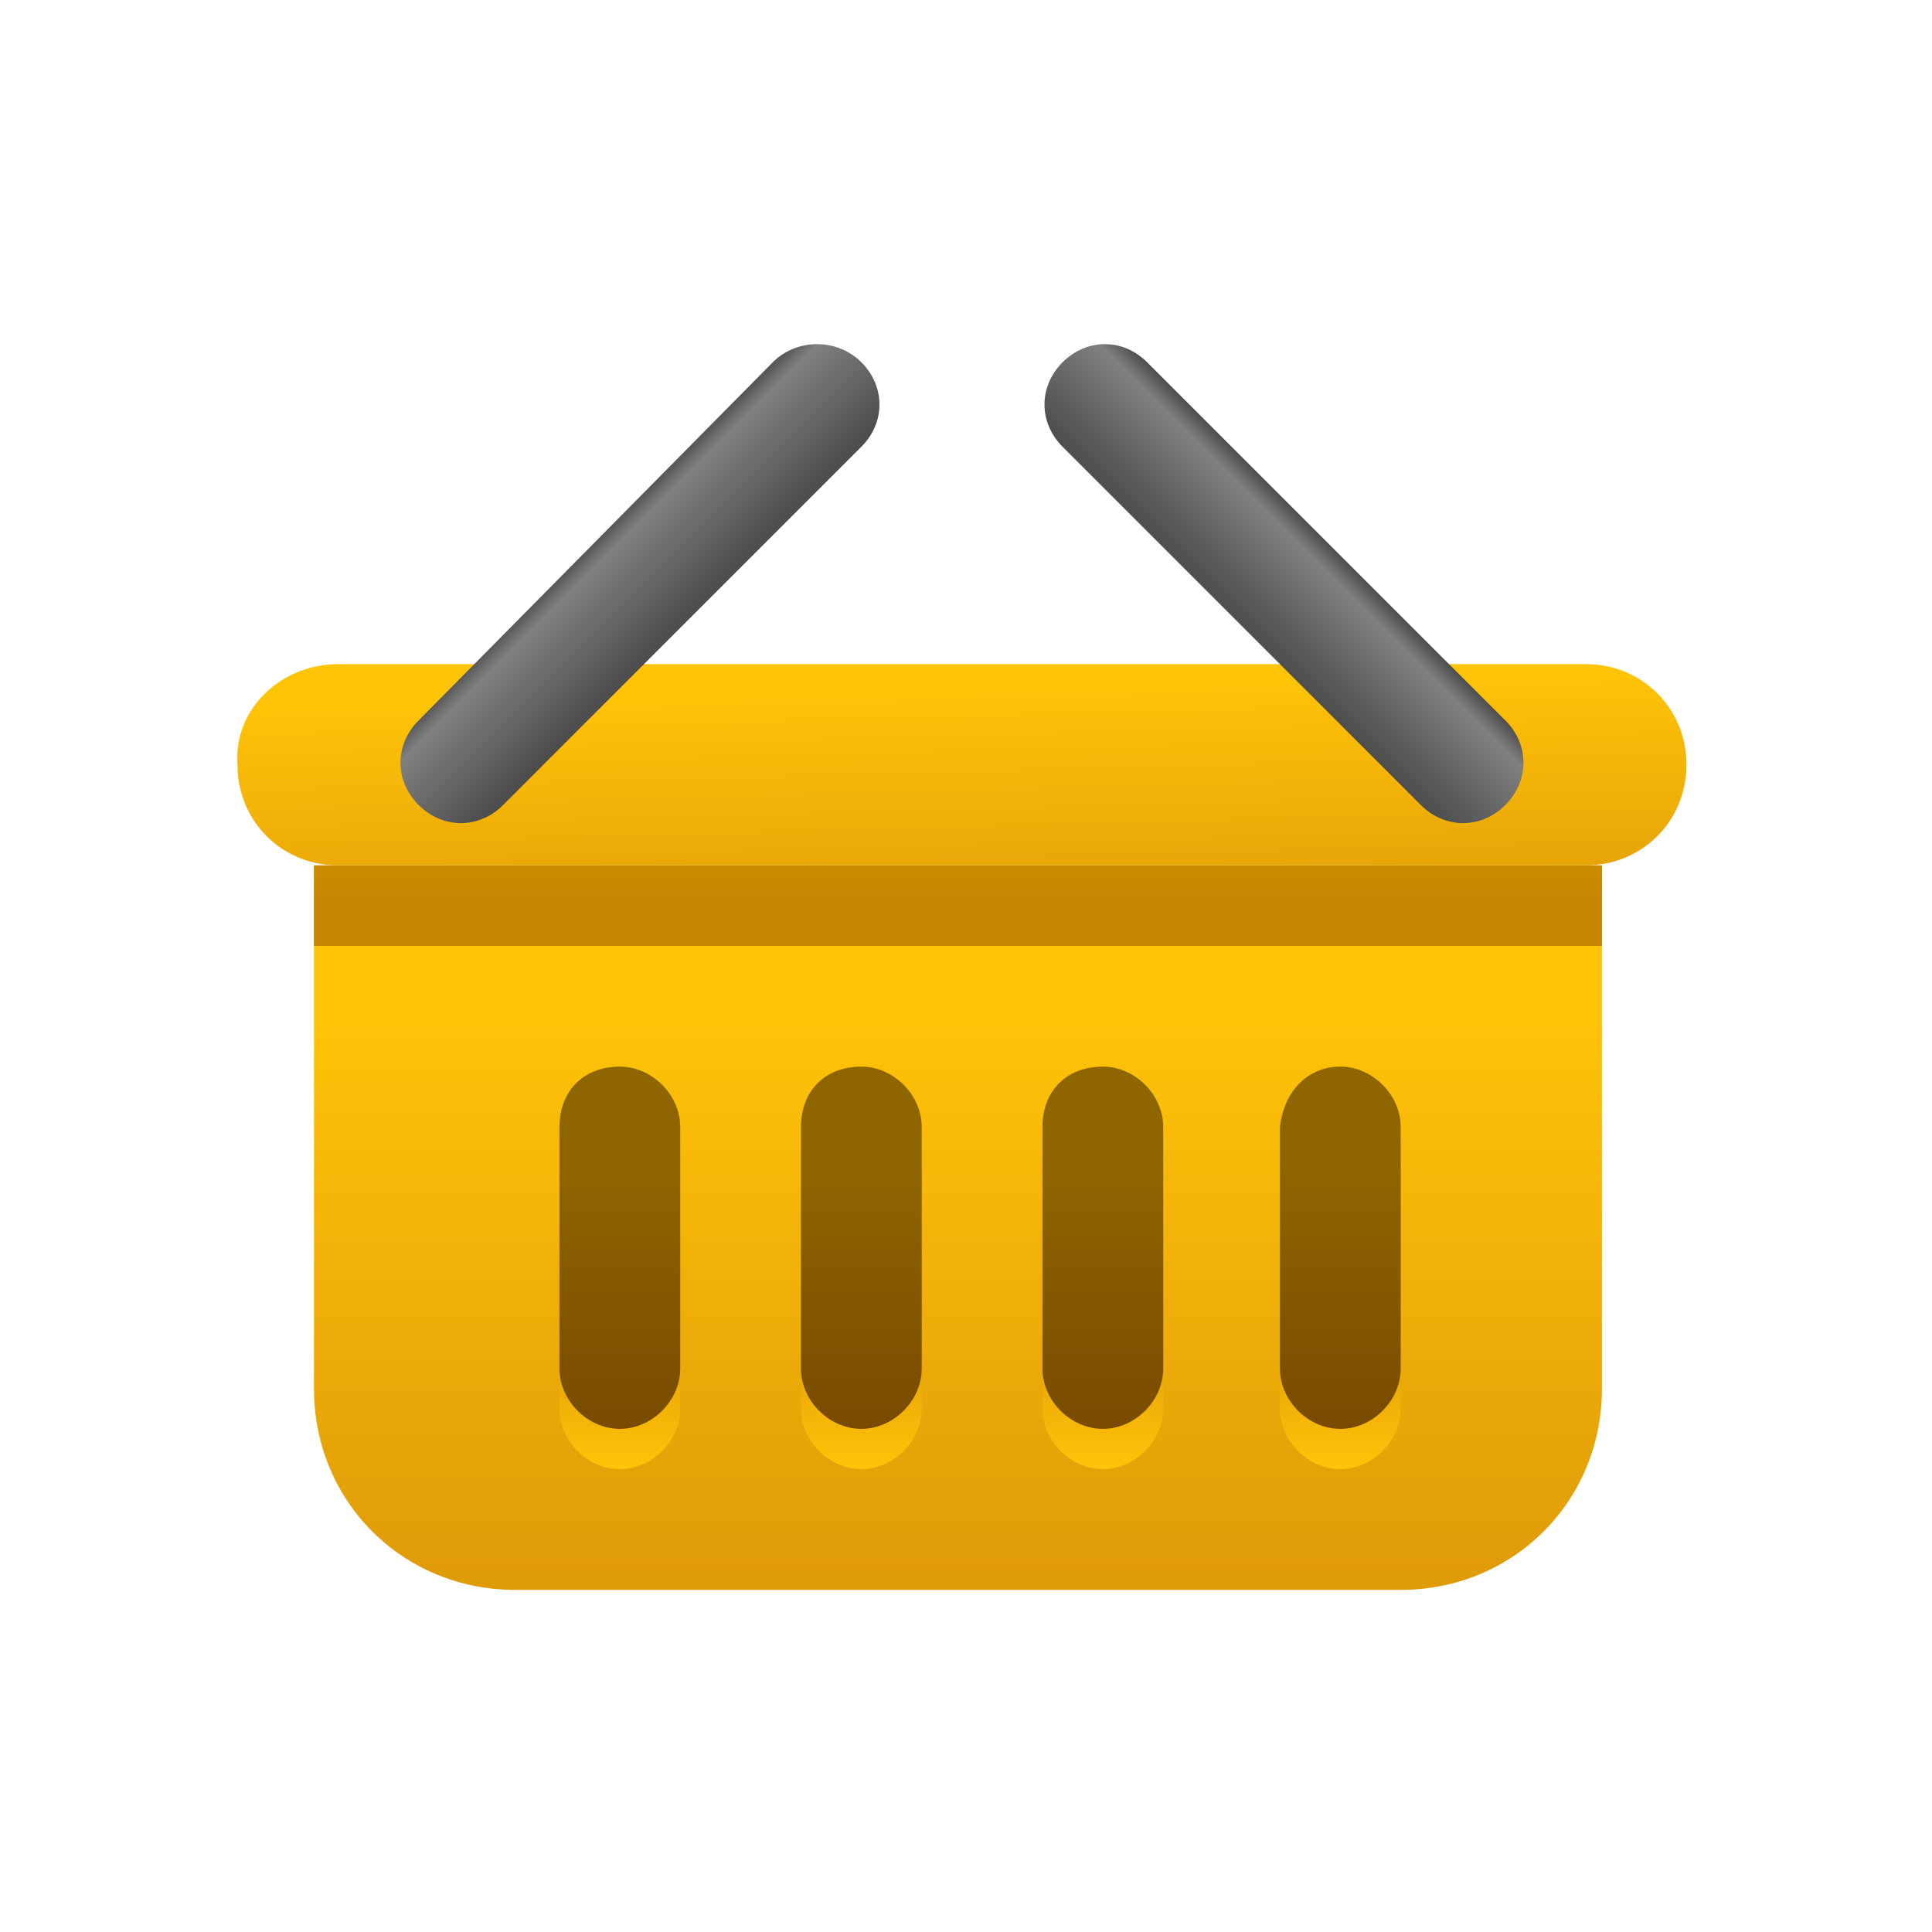 <?xml version="1.0" encoding="utf-8"?>
<!-- Generator: Adobe Illustrator 26.2.1, SVG Export Plug-In . SVG Version: 6.00 Build 0)  -->
<svg version="1.1" id="Livello_1" xmlns="http://www.w3.org/2000/svg" xmlns:xlink="http://www.w3.org/1999/xlink" x="0px" y="0px"
	 viewBox="0 0 48 48" style="enable-background:new 0 0 48 48;" xml:space="preserve">
<style type="text/css">
	.st0{fill:url(#SVGID_1_);}
	.st1{fill:url(#SVGID_00000013915007486394250070000002476674482312661670_);}
	.st2{fill:url(#SVGID_00000103946691461294663270000018422911254435515794_);}
	.st3{fill:url(#SVGID_00000100355129427859431650000003003144317650341283_);}
	.st4{fill:url(#SVGID_00000011718545694121441780000008871435451288002976_);}
	.st5{fill:url(#SVGID_00000060009941911699134740000009352963627249164960_);}
	.st6{fill:url(#SVGID_00000021108816402720823040000011695621189346469797_);}
	.st7{fill:url(#SVGID_00000159448109100311266460000016256697579199866514_);}
	.st8{fill:url(#SVGID_00000102507955882343170380000015423841247673728426_);}
	.st9{fill:url(#SVGID_00000117642008701845522730000017401616743755839106_);}
	.st10{fill:url(#SVGID_00000069384408409876676940000010113230932466103980_);}
	.st11{fill:url(#SVGID_00000089561950534101959760000009034316884895312021_);}
	.st12{fill:url(#SVGID_00000111190769371257830690000004017770904594886560_);}
</style>
<g id="icons">
	<g id="Layer_3">
		
			<linearGradient id="SVGID_1_" gradientUnits="userSpaceOnUse" x1="23.85" y1="27.191" x2="23.85" y2="9.281" gradientTransform="matrix(1 0 0 -1 0 49.291)">
			<stop  offset="0.18" style="stop-color:#FFC308"/>
			<stop  offset="1" style="stop-color:#DE9908"/>
		</linearGradient>
		<path class="st0" d="M7.8,21.5h32l0,0v13c0,2.8-2.2,5-5,5h-22c-2.8,0-5-2.2-5-5C7.8,34.5,7.8,21.5,7.8,21.5z"/>
		
			<linearGradient id="SVGID_00000010310475420925607330000004119684331191027370_" gradientUnits="userSpaceOnUse" x1="23.85" y1="34.001" x2="23.85" y2="26.911" gradientTransform="matrix(1 0 0 -1 0 49.291)">
			<stop  offset="0.18" style="stop-color:#E5AD00"/>
			<stop  offset="1" style="stop-color:#C68600"/>
		</linearGradient>
		<rect x="7.8" y="21.5" style="fill:url(#SVGID_00000010310475420925607330000004119684331191027370_);" width="32" height="2"/>
		
			<linearGradient id="SVGID_00000183250858685268506690000003909750081270925456_" gradientUnits="userSpaceOnUse" x1="23.766" y1="33.521" x2="23.976" y2="25.541" gradientTransform="matrix(1 0 0 -1 0 49.291)">
			<stop  offset="0.18" style="stop-color:#FFC308"/>
			<stop  offset="1" style="stop-color:#DE9908"/>
		</linearGradient>
		<path style="fill:url(#SVGID_00000183250858685268506690000003909750081270925456_);" d="M8.4,16.5h31c1.4,0,2.5,1.1,2.5,2.5l0,0
			c0,1.4-1.1,2.5-2.5,2.5h-31c-1.4,0-2.5-1.1-2.5-2.5l0,0C5.8,17.6,7,16.5,8.4,16.5z"/>
		
			<linearGradient id="SVGID_00000048475506922394315020000009161182624895904933_" gradientUnits="userSpaceOnUse" x1="15.35" y1="12.051" x2="15.35" y2="16.481" gradientTransform="matrix(1 0 0 -1 0 49.291)">
			<stop  offset="0.18" style="stop-color:#FFC308"/>
			<stop  offset="1" style="stop-color:#DE9908"/>
		</linearGradient>
		<path style="fill:url(#SVGID_00000048475506922394315020000009161182624895904933_);" d="M15.4,27.5L15.4,27.5
			c0.8,0,1.5,0.7,1.5,1.5v6c0,0.8-0.7,1.5-1.5,1.5l0,0c-0.8,0-1.5-0.7-1.5-1.5v-6C13.9,28.1,14.5,27.5,15.4,27.5z"/>
		
			<linearGradient id="SVGID_00000018939566072385917100000017839546693525047683_" gradientUnits="userSpaceOnUse" x1="21.35" y1="12.051" x2="21.35" y2="16.481" gradientTransform="matrix(1 0 0 -1 0 49.291)">
			<stop  offset="0.18" style="stop-color:#FFC308"/>
			<stop  offset="1" style="stop-color:#DE9908"/>
		</linearGradient>
		<path style="fill:url(#SVGID_00000018939566072385917100000017839546693525047683_);" d="M21.4,27.5L21.4,27.5
			c0.8,0,1.5,0.7,1.5,1.5v6c0,0.8-0.7,1.5-1.5,1.5l0,0c-0.8,0-1.5-0.7-1.5-1.5v-6C19.9,28.1,20.5,27.5,21.4,27.5z"/>
		
			<linearGradient id="SVGID_00000103259921310374628850000003180872834523071909_" gradientUnits="userSpaceOnUse" x1="27.35" y1="12.051" x2="27.35" y2="16.481" gradientTransform="matrix(1 0 0 -1 0 49.291)">
			<stop  offset="0.18" style="stop-color:#FFC308"/>
			<stop  offset="1" style="stop-color:#DE9908"/>
		</linearGradient>
		<path style="fill:url(#SVGID_00000103259921310374628850000003180872834523071909_);" d="M27.4,27.5L27.4,27.5
			c0.8,0,1.5,0.7,1.5,1.5v6c0,0.8-0.7,1.5-1.5,1.5l0,0c-0.8,0-1.5-0.7-1.5-1.5v-6C25.9,28.1,26.5,27.5,27.4,27.5z"/>
		
			<linearGradient id="SVGID_00000009570342870388767760000004527624361061716885_" gradientUnits="userSpaceOnUse" x1="33.35" y1="12.051" x2="33.35" y2="16.481" gradientTransform="matrix(1 0 0 -1 0 49.291)">
			<stop  offset="0.18" style="stop-color:#FFC308"/>
			<stop  offset="1" style="stop-color:#DE9908"/>
		</linearGradient>
		<path style="fill:url(#SVGID_00000009570342870388767760000004527624361061716885_);" d="M33.3,27.5L33.3,27.5
			c0.8,0,1.5,0.7,1.5,1.5v6c0,0.8-0.7,1.5-1.5,1.5l0,0c-0.8,0-1.5-0.7-1.5-1.5v-6C31.9,28.1,32.5,27.5,33.3,27.5z"/>
		
			<linearGradient id="SVGID_00000018948022367611726690000005543369673629367429_" gradientUnits="userSpaceOnUse" x1="15.35" y1="21.811" x2="15.35" y2="13.141" gradientTransform="matrix(1 0 0 -1 0 49.291)">
			<stop  offset="0.18" style="stop-color:#8F6500"/>
			<stop  offset="1" style="stop-color:#774800"/>
		</linearGradient>
		<path style="fill:url(#SVGID_00000018948022367611726690000005543369673629367429_);" d="M15.4,26.5L15.4,26.5
			c0.8,0,1.5,0.7,1.5,1.5v6c0,0.8-0.7,1.5-1.5,1.5l0,0c-0.8,0-1.5-0.7-1.5-1.5v-6C13.9,27.1,14.5,26.5,15.4,26.5z"/>
		
			<linearGradient id="SVGID_00000052812729272203430030000005692772596692793236_" gradientUnits="userSpaceOnUse" x1="21.35" y1="21.811" x2="21.35" y2="13.141" gradientTransform="matrix(1 0 0 -1 0 49.291)">
			<stop  offset="0.18" style="stop-color:#8F6500"/>
			<stop  offset="1" style="stop-color:#774800"/>
		</linearGradient>
		<path style="fill:url(#SVGID_00000052812729272203430030000005692772596692793236_);" d="M21.4,26.5L21.4,26.5
			c0.8,0,1.5,0.7,1.5,1.5v6c0,0.8-0.7,1.5-1.5,1.5l0,0c-0.8,0-1.5-0.7-1.5-1.5v-6C19.9,27.1,20.5,26.5,21.4,26.5z"/>
		
			<linearGradient id="SVGID_00000132064958892566100670000007847613780112491653_" gradientUnits="userSpaceOnUse" x1="27.35" y1="21.811" x2="27.35" y2="13.141" gradientTransform="matrix(1 0 0 -1 0 49.291)">
			<stop  offset="0.18" style="stop-color:#8F6500"/>
			<stop  offset="1" style="stop-color:#774800"/>
		</linearGradient>
		<path style="fill:url(#SVGID_00000132064958892566100670000007847613780112491653_);" d="M27.4,26.5L27.4,26.5
			c0.8,0,1.5,0.7,1.5,1.5v6c0,0.8-0.7,1.5-1.5,1.5l0,0c-0.8,0-1.5-0.7-1.5-1.5v-6C25.9,27.1,26.5,26.5,27.4,26.5z"/>
		
			<linearGradient id="SVGID_00000114794758670280170310000001028765030734878621_" gradientUnits="userSpaceOnUse" x1="33.35" y1="21.811" x2="33.35" y2="13.141" gradientTransform="matrix(1 0 0 -1 0 49.291)">
			<stop  offset="0.18" style="stop-color:#8F6500"/>
			<stop  offset="1" style="stop-color:#774800"/>
		</linearGradient>
		<path style="fill:url(#SVGID_00000114794758670280170310000001028765030734878621_);" d="M33.3,26.5L33.3,26.5
			c0.8,0,1.5,0.7,1.5,1.5v6c0,0.8-0.7,1.5-1.5,1.5l0,0c-0.8,0-1.5-0.7-1.5-1.5v-6C31.9,27.1,32.5,26.5,33.3,26.5z"/>
		
			<linearGradient id="SVGID_00000144298131873600144020000005970787221484229809_" gradientUnits="userSpaceOnUse" x1="14.739" y1="35.931" x2="16.869" y2="33.801" gradientTransform="matrix(1 0 0 -1 2.473720e-03 49.293)">
			<stop  offset="0" style="stop-color:#4D4D4D"/>
			<stop  offset="0.18" style="stop-color:#808080"/>
			<stop  offset="1" style="stop-color:#4D4D4D"/>
		</linearGradient>
		<path style="fill:url(#SVGID_00000144298131873600144020000005970787221484229809_);" d="M21.4,9L21.4,9c0.6,0.6,0.6,1.5,0,2.1
			L12.5,20c-0.6,0.6-1.5,0.6-2.1,0l0,0c-0.6-0.6-0.6-1.5,0-2.1L19.2,9C19.8,8.4,20.8,8.4,21.4,9z"/>
		
			<linearGradient id="SVGID_00000123417686693213263600000005205560792302856868_" gradientUnits="userSpaceOnUse" x1="32.916" y1="35.885" x2="30.826" y2="33.795" gradientTransform="matrix(1 0 0 -1 1.655874e-03 49.296)">
			<stop  offset="0" style="stop-color:#4D4D4D"/>
			<stop  offset="0.18" style="stop-color:#808080"/>
			<stop  offset="1" style="stop-color:#4D4D4D"/>
		</linearGradient>
		<path style="fill:url(#SVGID_00000123417686693213263600000005205560792302856868_);" d="M37.4,20L37.4,20c-0.6,0.6-1.5,0.6-2.1,0
			l-8.9-8.9c-0.6-0.6-0.6-1.5,0-2.1l0,0c0.6-0.6,1.5-0.6,2.1,0l8.9,8.9C38,18.5,38,19.4,37.4,20z"/>
	</g>
</g>
</svg>
